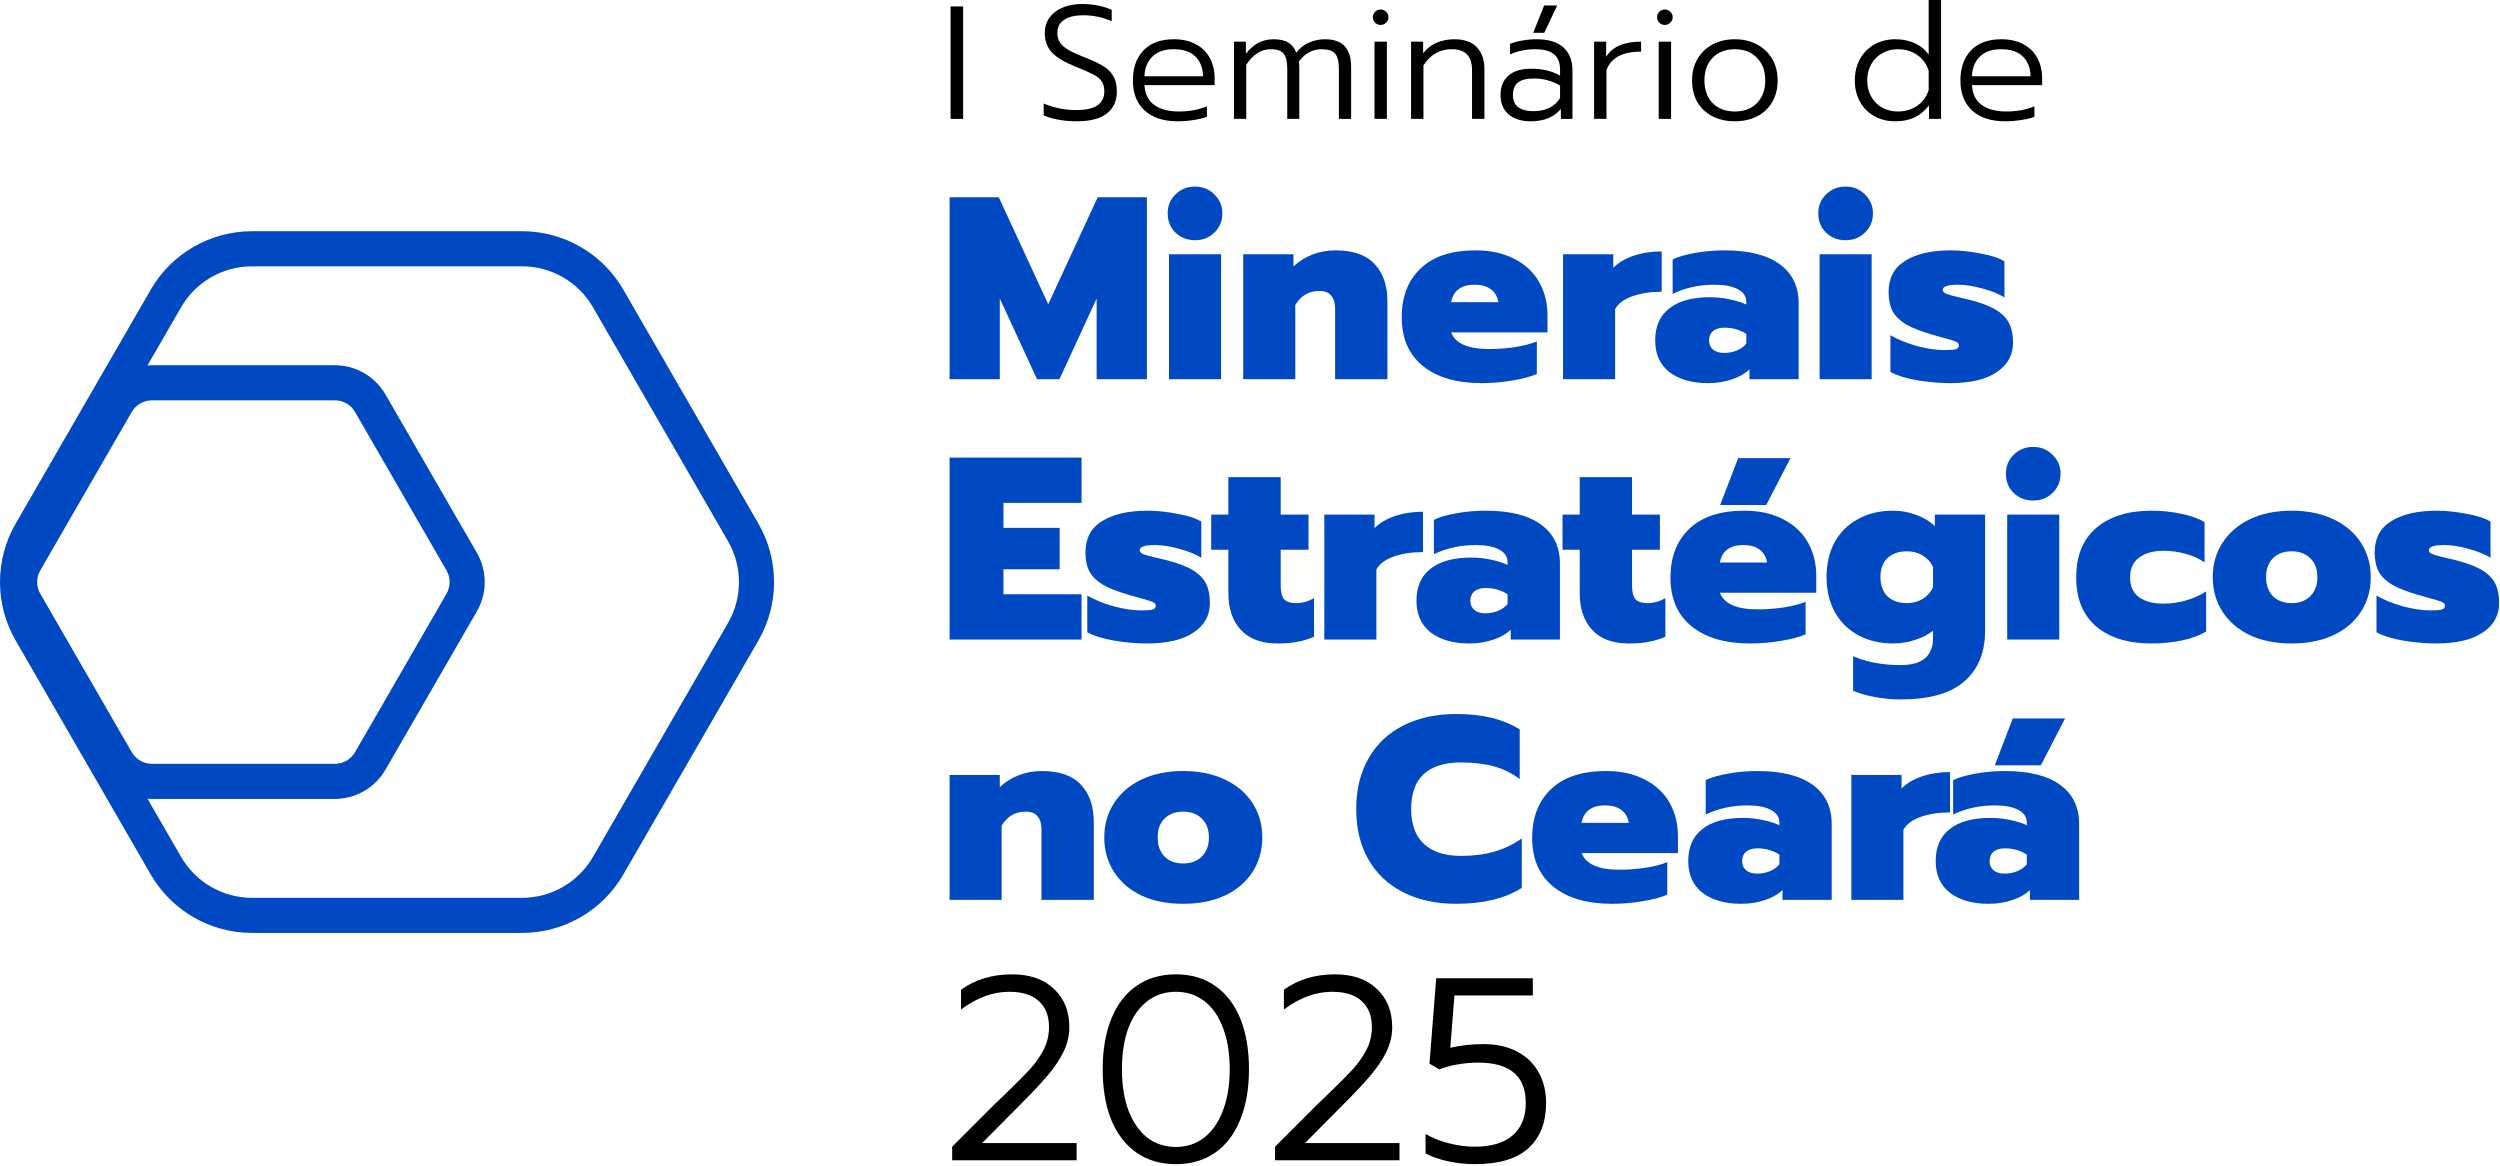 <svg width="641" height="299" viewBox="0 0 641 299" fill="none" xmlns="http://www.w3.org/2000/svg">
<path fill-rule="evenodd" clip-rule="evenodd" d="M33.77 105.645L10.331 146.243C9.259 148.099 9.259 150.386 10.331 152.243L33.77 192.84C34.842 194.697 36.823 195.84 38.966 195.84H85.844C87.988 195.84 89.969 194.697 91.041 192.84L114.48 152.243C115.551 150.386 115.551 148.099 114.48 146.243L91.041 105.645C89.969 103.789 87.988 102.645 85.844 102.645L38.966 102.645C36.823 102.645 34.842 103.789 33.77 105.645ZM2.537 141.743C-0.143 146.384 -0.143 152.102 2.537 156.743L25.976 197.34C28.655 201.981 33.607 204.84 38.966 204.84H85.844C91.204 204.84 96.155 201.981 98.835 197.34L122.274 156.743C124.953 152.102 124.953 146.384 122.274 141.743L98.835 101.145C96.155 96.504 91.204 93.645 85.844 93.645L38.966 93.645C33.607 93.645 28.655 96.504 25.976 101.145L2.537 141.743Z" fill="#0049C3"/>
<path fill-rule="evenodd" clip-rule="evenodd" d="M46.431 78.784L11.813 138.743C8.062 145.24 8.062 153.245 11.813 159.743L46.431 219.701C50.182 226.198 57.114 230.201 64.617 230.201L133.851 230.201C141.354 230.201 148.286 226.198 152.038 219.701L186.654 159.743C190.406 153.245 190.406 145.24 186.654 138.743L152.037 78.784C148.286 72.287 141.354 68.284 133.851 68.284L64.617 68.284C57.114 68.284 50.182 72.287 46.431 78.784ZM4.019 134.243C-1.34 143.525 -1.34 154.961 4.019 164.243L38.636 224.201C43.995 233.483 53.899 239.201 64.617 239.201L133.851 239.201C144.569 239.201 154.473 233.483 159.832 224.201L194.449 164.243C199.808 154.961 199.808 143.525 194.449 134.243L159.832 74.284C154.473 65.002 144.569 59.284 133.851 59.284L64.617 59.284C53.899 59.284 43.995 65.002 38.636 74.284L4.019 134.243Z" fill="#0049C3"/>
<path d="M378.194 298.485C375.836 298.485 373.522 298.24 371.252 297.751C369.027 297.261 367.114 296.594 365.512 295.748V290.742C367.247 291.765 369.25 292.566 371.519 293.145C373.789 293.723 375.969 294.013 378.061 294.013C382.333 294.013 385.581 293.056 387.806 291.142C390.076 289.184 391.21 286.403 391.21 282.799C391.21 275.901 387.139 272.452 378.995 272.452C377.304 272.452 375.546 272.608 373.722 272.92C371.942 273.231 370.384 273.654 369.049 274.188L366.513 272.719L368.248 250.825H393.013V255.231H372.921L371.853 268.648C374.478 268.025 377.349 267.713 380.464 267.713C383.757 267.713 386.605 268.358 389.008 269.649C391.411 270.895 393.235 272.653 394.481 274.922C395.772 277.192 396.417 279.817 396.417 282.799C396.417 287.783 394.904 291.654 391.878 294.413C388.852 297.128 384.291 298.485 378.194 298.485Z" fill="black"/>
<path d="M326.922 294.013L337.869 283.066L341.073 279.995C343.654 277.503 345.634 275.501 347.014 273.988C348.393 272.43 349.528 270.784 350.418 269.048C351.308 267.268 351.753 265.377 351.753 263.374C351.753 260.482 350.885 258.257 349.15 256.699C347.459 255.097 344.922 254.296 341.54 254.296C337.357 254.296 333.241 255.809 329.191 258.835V253.762C332.84 251.137 337.201 249.824 342.274 249.824C346.858 249.824 350.44 251.07 353.021 253.562C355.647 256.01 356.959 259.28 356.959 263.374C356.959 265.51 356.47 267.602 355.491 269.649C354.512 271.651 353.155 273.676 351.419 275.723C349.728 277.726 347.414 280.195 344.477 283.132L334.598 293.078H358.828V297.484H326.922V294.013Z" fill="black"/>
<path d="M301.483 298.485C297.567 298.485 294.208 297.506 291.404 295.548C288.601 293.59 286.442 290.786 284.929 287.137C283.461 283.488 282.727 279.172 282.727 274.188C282.727 269.204 283.461 264.887 284.929 261.238C286.398 257.589 288.534 254.786 291.337 252.828C294.141 250.825 297.523 249.824 301.483 249.824C305.444 249.824 308.826 250.825 311.629 252.828C314.433 254.786 316.569 257.589 318.037 261.238C319.506 264.887 320.24 269.204 320.24 274.188C320.24 279.172 319.484 283.488 317.971 287.137C316.502 290.786 314.366 293.59 311.563 295.548C308.759 297.506 305.399 298.485 301.483 298.485ZM301.483 294.079C304.287 294.079 306.712 293.278 308.759 291.676C310.851 290.03 312.453 287.716 313.565 284.734C314.722 281.708 315.301 278.193 315.301 274.188C315.301 270.183 314.744 266.69 313.632 263.708C312.564 260.727 310.984 258.413 308.893 256.766C306.801 255.12 304.331 254.296 301.483 254.296C298.635 254.296 296.166 255.12 294.074 256.766C291.983 258.413 290.381 260.727 289.268 263.708C288.2 266.69 287.666 270.183 287.666 274.188C287.666 278.193 288.222 281.708 289.335 284.734C290.492 287.716 292.094 290.03 294.141 291.676C296.232 293.278 298.68 294.079 301.483 294.079Z" fill="black"/>
<path d="M244.137 294.013L255.084 283.066L258.288 279.995C260.869 277.503 262.849 275.501 264.228 273.988C265.608 272.43 266.743 270.784 267.633 269.048C268.523 267.268 268.968 265.377 268.968 263.374C268.968 260.482 268.1 258.257 266.364 256.699C264.673 255.097 262.137 254.296 258.755 254.296C254.572 254.296 250.456 255.809 246.406 258.835V253.762C250.055 251.137 254.416 249.824 259.489 249.824C264.073 249.824 267.655 251.07 270.236 253.562C272.861 256.01 274.174 259.28 274.174 263.374C274.174 265.51 273.685 267.602 272.706 269.649C271.727 271.651 270.369 273.676 268.634 275.723C266.943 277.726 264.629 280.195 261.692 283.132L251.813 293.078H276.043V297.484H244.137V294.013Z" fill="black"/>
<path d="M516.069 184.209H529.485L523.278 196.224H511.463L516.069 184.209ZM509.861 231.735C505.767 231.735 502.474 230.8 499.982 228.931C497.534 227.018 496.311 224.303 496.311 220.788C496.311 217.183 497.512 214.447 499.915 212.578C502.318 210.664 505.811 209.707 510.395 209.707C512.041 209.707 513.71 209.885 515.401 210.241C517.092 210.597 518.516 211.042 519.673 211.576V210.976C519.673 209.507 518.939 208.395 517.47 207.638C516.046 206.882 514.044 206.503 511.463 206.503C507.591 206.503 504.031 207.282 500.783 208.84V200.029C502.251 199.317 504.165 198.76 506.523 198.36C508.882 197.915 511.396 197.692 514.066 197.692C520.252 197.692 524.969 198.872 528.217 201.23C531.466 203.589 533.09 206.926 533.09 211.243V230.734H520.474V228.197C519.406 229.265 517.938 230.111 516.069 230.734C514.2 231.401 512.13 231.735 509.861 231.735ZM513.999 223.992C515.201 223.992 516.313 223.769 517.337 223.324C518.36 222.879 519.139 222.301 519.673 221.589V219.119C518.027 218.051 516.158 217.517 514.066 217.517C512.82 217.517 511.841 217.806 511.129 218.385C510.462 218.963 510.128 219.764 510.128 220.788C510.128 221.767 510.462 222.546 511.129 223.124C511.797 223.703 512.753 223.992 513.999 223.992Z" fill="#0049C3"/>
<path d="M474.682 198.694H487.564V202.165C488.81 200.874 490.524 199.851 492.704 199.094C494.929 198.338 497.354 197.959 499.98 197.959V208.306C497.176 208.306 494.684 208.684 492.504 209.44C490.323 210.197 488.833 211.309 488.032 212.778V230.734H474.682V198.694Z" fill="#0049C3"/>
<path d="M446.417 231.735C442.323 231.735 439.03 230.8 436.538 228.931C434.091 227.018 432.867 224.303 432.867 220.788C432.867 217.183 434.069 214.447 436.472 212.578C438.875 210.664 442.368 209.707 446.951 209.707C448.598 209.707 450.267 209.885 451.958 210.241C453.649 210.597 455.073 211.042 456.23 211.576V210.976C456.23 209.507 455.495 208.395 454.027 207.638C452.603 206.882 450.6 206.503 448.019 206.503C444.148 206.503 440.588 207.282 437.339 208.84V200.029C438.808 199.317 440.721 198.76 443.08 198.36C445.438 197.915 447.953 197.692 450.623 197.692C456.808 197.692 461.525 198.872 464.774 201.23C468.022 203.589 469.646 206.926 469.646 211.243V230.734H457.031V228.197C455.963 229.265 454.494 230.111 452.625 230.734C450.756 231.401 448.687 231.735 446.417 231.735ZM450.556 223.992C451.757 223.992 452.87 223.769 453.893 223.324C454.917 222.879 455.696 222.301 456.23 221.589V219.119C454.583 218.051 452.714 217.517 450.623 217.517C449.377 217.517 448.398 217.806 447.686 218.385C447.018 218.963 446.684 219.764 446.684 220.788C446.684 221.767 447.018 222.546 447.686 223.124C448.353 223.703 449.31 223.992 450.556 223.992Z" fill="#0049C3"/>
<path d="M413.336 231.735C406.883 231.735 401.855 230.266 398.25 227.329C394.646 224.392 392.844 220.232 392.844 214.847C392.844 209.552 394.468 205.369 397.716 202.298C400.965 199.228 405.637 197.692 411.734 197.692C415.65 197.692 418.988 198.427 421.747 199.895C424.55 201.319 426.664 203.299 428.088 205.836C429.512 208.372 430.224 211.22 430.224 214.38V218.719H405.526C406.594 221.567 409.821 222.991 415.205 222.991C417.341 222.991 419.522 222.835 421.747 222.523C424.016 222.167 425.93 221.678 427.487 221.055V229.399C425.796 230.111 423.682 230.667 421.146 231.067C418.609 231.512 416.006 231.735 413.336 231.735ZM417.608 210.976C417.385 209.552 416.763 208.461 415.739 207.705C414.716 206.904 413.314 206.503 411.534 206.503C409.754 206.503 408.352 206.904 407.329 207.705C406.35 208.506 405.749 209.596 405.526 210.976H417.608Z" fill="#0049C3"/>
<path d="M373.366 231.735C368.204 231.735 363.688 230.756 359.816 228.798C355.945 226.84 352.963 224.036 350.872 220.387C348.78 216.738 347.734 212.422 347.734 207.438C347.734 202.454 348.78 198.137 350.872 194.488C352.963 190.795 355.945 187.969 359.816 186.011C363.688 184.053 368.204 183.074 373.366 183.074C376.704 183.074 379.685 183.386 382.311 184.009C384.936 184.632 387.384 185.633 389.653 187.012V199.762C387.695 198.249 385.493 197.158 383.045 196.491C380.598 195.823 377.772 195.49 374.568 195.49C370.385 195.49 367.203 196.491 365.023 198.493C362.887 200.496 361.819 203.477 361.819 207.438C361.819 211.398 362.931 214.402 365.156 216.449C367.381 218.452 370.518 219.453 374.568 219.453C377.727 219.453 380.553 219.097 383.045 218.385C385.582 217.673 387.962 216.538 390.187 214.981V227.663C385.871 230.378 380.264 231.735 373.366 231.735Z" fill="#0049C3"/>
<path d="M303.36 231.735C299.266 231.735 295.684 231.023 292.613 229.599C289.587 228.13 287.251 226.106 285.605 223.525C283.958 220.944 283.135 218.007 283.135 214.714C283.135 211.465 283.958 208.55 285.605 205.969C287.251 203.388 289.587 201.364 292.613 199.895C295.684 198.427 299.266 197.692 303.36 197.692C307.454 197.692 311.036 198.427 314.107 199.895C317.177 201.364 319.536 203.388 321.182 205.969C322.829 208.55 323.652 211.465 323.652 214.714C323.652 218.007 322.829 220.944 321.182 223.525C319.536 226.106 317.177 228.13 314.107 229.599C311.036 231.023 307.454 231.735 303.36 231.735ZM303.36 221.389C305.363 221.389 306.965 220.788 308.166 219.586C309.368 218.385 309.968 216.761 309.968 214.714C309.968 212.667 309.368 211.065 308.166 209.908C306.965 208.706 305.363 208.105 303.36 208.105C301.358 208.105 299.756 208.706 298.554 209.908C297.397 211.065 296.819 212.667 296.819 214.714C296.819 216.761 297.397 218.385 298.554 219.586C299.756 220.788 301.358 221.389 303.36 221.389Z" fill="#0049C3"/>
<path d="M243.469 198.694H256.352V201.831C257.731 200.496 259.355 199.472 261.224 198.76C263.093 198.048 265.051 197.692 267.098 197.692C271.682 197.692 275.041 198.872 277.177 201.23C279.358 203.544 280.448 206.748 280.448 210.842V230.734H267.032V212.711C267.032 211.198 266.698 210.063 266.03 209.307C265.407 208.506 264.384 208.105 262.96 208.105C260.29 208.105 258.243 209.307 256.819 211.71V230.734H243.469V198.694Z" fill="#0049C3"/>
<path d="M624.62 164.985C621.95 164.985 619.147 164.74 616.21 164.251C613.317 163.761 611.025 163.049 609.334 162.115V152.703C611.159 153.771 613.384 154.683 616.009 155.44C618.679 156.152 621.082 156.508 623.218 156.508C624.509 156.508 625.443 156.441 626.022 156.307C626.6 156.129 626.89 155.796 626.89 155.306C626.89 154.861 626.6 154.527 626.022 154.305C625.488 154.082 624.464 153.771 622.951 153.37L619.881 152.503C617.166 151.702 615.008 150.856 613.406 149.966C611.849 149.032 610.692 147.919 609.935 146.629C609.223 145.294 608.867 143.625 608.867 141.622C608.867 138.018 610.291 135.348 613.139 133.612C615.987 131.832 619.881 130.942 624.82 130.942C627.179 130.942 629.715 131.209 632.43 131.743C635.189 132.233 637.236 132.9 638.571 133.746V143.024C637.191 142.134 635.345 141.378 633.031 140.755C630.717 140.087 628.603 139.753 626.689 139.753C624.064 139.753 622.751 140.198 622.751 141.088C622.751 141.489 623.063 141.823 623.686 142.09C624.353 142.357 625.488 142.668 627.09 143.024L629.893 143.692C632.786 144.448 635.011 145.316 636.568 146.295C638.126 147.274 639.216 148.431 639.839 149.766C640.462 151.056 640.774 152.681 640.774 154.639C640.774 157.798 639.372 160.312 636.568 162.181C633.809 164.05 629.827 164.985 624.62 164.985Z" fill="#0049C3"/>
<path d="M587.569 164.985C583.475 164.985 579.893 164.273 576.822 162.849C573.796 161.38 571.46 159.356 569.813 156.775C568.167 154.194 567.344 151.257 567.344 147.964C567.344 144.715 568.167 141.8 569.813 139.219C571.46 136.638 573.796 134.614 576.822 133.145C579.893 131.677 583.475 130.942 587.569 130.942C591.663 130.942 595.245 131.677 598.316 133.145C601.386 134.614 603.745 136.638 605.391 139.219C607.038 141.8 607.861 144.715 607.861 147.964C607.861 151.257 607.038 154.194 605.391 156.775C603.745 159.356 601.386 161.38 598.316 162.849C595.245 164.273 591.663 164.985 587.569 164.985ZM587.569 154.639C589.572 154.639 591.174 154.038 592.375 152.836C593.577 151.635 594.177 150.011 594.177 147.964C594.177 145.917 593.577 144.315 592.375 143.158C591.174 141.956 589.572 141.355 587.569 141.355C585.567 141.355 583.964 141.956 582.763 143.158C581.606 144.315 581.027 145.917 581.027 147.964C581.027 150.011 581.606 151.635 582.763 152.836C583.964 154.038 585.567 154.639 587.569 154.639Z" fill="#0049C3"/>
<path d="M551.564 164.985C545.645 164.985 540.951 163.539 537.48 160.646C534.053 157.709 532.34 153.504 532.34 148.03C532.34 142.512 534.053 138.285 537.48 135.348C540.951 132.411 545.668 130.942 551.631 130.942C554.301 130.942 556.859 131.209 559.307 131.743C561.754 132.233 563.735 132.945 565.248 133.879V144.226C563.913 143.247 562.311 142.512 560.442 142.023C558.617 141.489 556.704 141.222 554.701 141.222C552.12 141.222 550.051 141.8 548.493 142.957C546.936 144.07 546.157 145.761 546.157 148.03C546.157 150.3 546.914 151.991 548.427 153.103C549.984 154.216 552.053 154.772 554.634 154.772C556.637 154.772 558.573 154.505 560.442 153.971C562.355 153.437 564.091 152.658 565.648 151.635V161.914C564.046 162.893 562.021 163.65 559.574 164.184C557.126 164.718 554.456 164.985 551.564 164.985Z" fill="#0049C3"/>
<path d="M521.323 128.339C519.321 128.339 517.652 127.694 516.317 126.404C514.982 125.113 514.314 123.467 514.314 121.464C514.314 119.506 514.982 117.882 516.317 116.591C517.652 115.256 519.321 114.589 521.323 114.589C523.281 114.589 524.928 115.256 526.263 116.591C527.642 117.926 528.332 119.551 528.332 121.464C528.332 123.422 527.642 125.069 526.263 126.404C524.928 127.694 523.281 128.339 521.323 128.339ZM514.648 131.944H527.998V163.984H514.648V131.944Z" fill="#0049C3"/>
<path d="M487.285 179.336C485.194 179.336 483.035 179.136 480.81 178.735C478.63 178.335 476.739 177.801 475.137 177.133V168.256C478.652 169.769 482.702 170.525 487.285 170.525C490.178 170.525 492.291 169.924 493.626 168.723C494.961 167.566 495.629 165.853 495.629 163.583V161.714C494.427 162.693 492.914 163.472 491.09 164.05C489.31 164.673 487.419 164.985 485.416 164.985C482.034 164.985 479.03 164.273 476.405 162.849C473.824 161.425 471.821 159.422 470.397 156.841C469.018 154.26 468.328 151.301 468.328 147.964C468.328 144.582 469.018 141.6 470.397 139.019C471.821 136.438 473.824 134.458 476.405 133.078C478.986 131.654 481.967 130.942 485.349 130.942C487.441 130.942 489.421 131.298 491.29 132.01C493.159 132.678 494.761 133.635 496.096 134.881V131.944H508.979V161.647C508.979 167.254 507.221 171.593 503.706 174.664C500.19 177.779 494.717 179.336 487.285 179.336ZM488.954 154.639C490.467 154.639 491.802 154.283 492.959 153.571C494.16 152.814 495.05 151.813 495.629 150.567V145.36C495.05 144.114 494.16 143.135 492.959 142.423C491.802 141.711 490.467 141.355 488.954 141.355C486.862 141.355 485.194 141.934 483.948 143.091C482.746 144.248 482.145 145.85 482.145 147.897C482.145 150.033 482.746 151.702 483.948 152.903C485.194 154.06 486.862 154.639 488.954 154.639Z" fill="#0049C3"/>
<path d="M445.66 117.459H459.076L452.869 129.474H441.054L445.66 117.459ZM448.797 164.985C442.344 164.985 437.316 163.516 433.711 160.579C430.107 157.642 428.305 153.482 428.305 148.097C428.305 142.802 429.929 138.619 433.177 135.548C436.426 132.478 441.098 130.942 447.195 130.942C451.111 130.942 454.448 131.677 457.207 133.145C460.011 134.569 462.125 136.549 463.549 139.086C464.973 141.622 465.685 144.47 465.685 147.63V151.969H440.987C442.055 154.817 445.281 156.241 450.666 156.241C452.802 156.241 454.982 156.085 457.207 155.773C459.477 155.417 461.39 154.928 462.948 154.305V162.649C461.257 163.361 459.143 163.917 456.607 164.317C454.07 164.762 451.467 164.985 448.797 164.985ZM453.069 144.226C452.846 142.802 452.223 141.711 451.2 140.955C450.176 140.154 448.775 139.753 446.995 139.753C445.215 139.753 443.813 140.154 442.789 140.955C441.81 141.756 441.21 142.846 440.987 144.226H453.069Z" fill="#0049C3"/>
<path d="M417.654 164.985C413.516 164.985 410.378 163.828 408.242 161.514C406.106 159.2 405.038 156.063 405.038 152.102V140.955H400.633V131.944H405.038V122.332H418.455V131.944H425.597V140.955H418.455V150.167C418.455 151.769 418.744 152.926 419.323 153.638C419.946 154.305 420.969 154.639 422.393 154.639C423.995 154.639 425.531 154.216 426.999 153.371V163.25C425.709 163.828 424.351 164.251 422.927 164.518C421.548 164.829 419.79 164.985 417.654 164.985Z" fill="#0049C3"/>
<path d="M376.734 164.985C372.64 164.985 369.347 164.05 366.855 162.181C364.407 160.268 363.184 157.553 363.184 154.038C363.184 150.433 364.385 147.697 366.788 145.828C369.191 143.914 372.684 142.957 377.268 142.957C378.914 142.957 380.583 143.135 382.274 143.491C383.965 143.847 385.389 144.292 386.546 144.826V144.226C386.546 142.757 385.812 141.645 384.343 140.888C382.919 140.132 380.917 139.753 378.336 139.753C374.464 139.753 370.904 140.532 367.656 142.09V133.279C369.124 132.567 371.038 132.01 373.396 131.61C375.755 131.165 378.269 130.942 380.939 130.942C387.125 130.942 391.842 132.122 395.09 134.48C398.339 136.839 399.963 140.176 399.963 144.493V163.984H387.347V161.447C386.279 162.515 384.811 163.361 382.942 163.984C381.073 164.651 379.003 164.985 376.734 164.985ZM380.872 157.242C382.074 157.242 383.186 157.019 384.21 156.574C385.233 156.129 386.012 155.551 386.546 154.839V152.369C384.9 151.301 383.031 150.767 380.939 150.767C379.693 150.767 378.714 151.056 378.002 151.635C377.335 152.213 377.001 153.014 377.001 154.038C377.001 155.017 377.335 155.796 378.002 156.374C378.67 156.953 379.626 157.242 380.872 157.242Z" fill="#0049C3"/>
<path d="M339.553 131.944H352.435V135.415C353.681 134.124 355.395 133.101 357.575 132.344C359.8 131.588 362.225 131.209 364.851 131.209V141.556C362.047 141.556 359.555 141.934 357.375 142.69C355.194 143.447 353.704 144.559 352.903 146.028V163.984H339.553V131.944Z" fill="#0049C3"/>
<path d="M327.568 164.985C323.43 164.985 320.292 163.828 318.156 161.514C316.02 159.2 314.952 156.063 314.952 152.102V140.955H310.547V131.944H314.952V122.332H328.369V131.944H335.511V140.955H328.369V150.167C328.369 151.769 328.658 152.926 329.237 153.638C329.86 154.305 330.883 154.639 332.307 154.639C333.909 154.639 335.445 154.216 336.913 153.371V163.25C335.623 163.828 334.265 164.251 332.841 164.518C331.462 164.829 329.704 164.985 327.568 164.985Z" fill="#0049C3"/>
<path d="M294.066 164.985C291.396 164.985 288.592 164.74 285.655 164.251C282.763 163.761 280.471 163.049 278.78 162.115V152.703C280.604 153.771 282.829 154.683 285.455 155.44C288.125 156.152 290.528 156.508 292.664 156.508C293.954 156.508 294.889 156.441 295.467 156.307C296.046 156.129 296.335 155.796 296.335 155.306C296.335 154.861 296.046 154.527 295.467 154.305C294.933 154.082 293.91 153.771 292.397 153.37L289.326 152.503C286.612 151.702 284.454 150.856 282.852 149.966C281.294 149.032 280.137 147.919 279.38 146.629C278.668 145.294 278.312 143.625 278.312 141.622C278.312 138.018 279.737 135.348 282.585 133.612C285.433 131.832 289.326 130.942 294.266 130.942C296.624 130.942 299.161 131.209 301.875 131.743C304.634 132.233 306.681 132.9 308.016 133.746V143.024C306.637 142.134 304.79 141.378 302.476 140.755C300.162 140.087 298.048 139.753 296.135 139.753C293.509 139.753 292.197 140.198 292.197 141.088C292.197 141.489 292.508 141.823 293.131 142.09C293.799 142.357 294.933 142.668 296.535 143.024L299.339 143.692C302.231 144.448 304.456 145.316 306.014 146.295C307.571 147.274 308.662 148.431 309.285 149.766C309.908 151.056 310.219 152.681 310.219 154.639C310.219 157.798 308.817 160.312 306.014 162.181C303.255 164.05 299.272 164.985 294.066 164.985Z" fill="#0049C3"/>
<path d="M243.469 117.325H277.311V128.94H257.286V135.348H271.704V145.961H257.286V152.369H277.311V163.984H243.469V117.325Z" fill="#0049C3"/>
<path d="M499.987 98.235C497.317 98.235 494.514 97.99 491.577 97.501C488.684 97.011 486.393 96.299 484.702 95.365V85.953C486.526 87.021 488.751 87.933 491.377 88.69C494.047 89.402 496.45 89.758 498.586 89.758C499.876 89.758 500.811 89.691 501.389 89.557C501.968 89.379 502.257 89.046 502.257 88.556C502.257 88.111 501.968 87.777 501.389 87.555C500.855 87.332 499.832 87.021 498.319 86.62L495.248 85.753C492.534 84.952 490.375 84.106 488.773 83.216C487.216 82.282 486.059 81.169 485.302 79.879C484.59 78.544 484.234 76.875 484.234 74.872C484.234 71.268 485.658 68.598 488.506 66.862C491.354 65.082 495.248 64.192 500.188 64.192C502.546 64.192 505.083 64.459 507.797 64.993C510.556 65.483 512.603 66.15 513.938 66.996V76.274C512.559 75.384 510.712 74.628 508.398 74.005C506.084 73.337 503.97 73.003 502.057 73.003C499.431 73.003 498.118 73.448 498.118 74.338C498.118 74.739 498.43 75.073 499.053 75.34C499.72 75.607 500.855 75.918 502.457 76.274L505.261 76.942C508.153 77.698 510.378 78.566 511.936 79.545C513.493 80.524 514.583 81.681 515.206 83.016C515.829 84.306 516.141 85.931 516.141 87.889C516.141 91.048 514.739 93.562 511.936 95.431C509.177 97.3 505.194 98.235 499.987 98.235Z" fill="#0049C3"/>
<path d="M473.218 61.589C471.215 61.589 469.546 60.944 468.211 59.653C466.876 58.363 466.209 56.716 466.209 54.714C466.209 52.756 466.876 51.132 468.211 49.841C469.546 48.506 471.215 47.839 473.218 47.839C475.176 47.839 476.822 48.506 478.157 49.841C479.537 51.176 480.226 52.8 480.226 54.714C480.226 56.672 479.537 58.318 478.157 59.653C476.822 60.944 475.176 61.589 473.218 61.589ZM466.543 65.194H479.893V97.234H466.543V65.194Z" fill="#0049C3"/>
<path d="M437.943 98.235C433.849 98.235 430.556 97.3 428.064 95.431C425.616 93.518 424.393 90.803 424.393 87.288C424.393 83.683 425.594 80.947 427.997 79.078C430.4 77.164 433.893 76.207 438.477 76.207C440.123 76.207 441.792 76.385 443.483 76.741C445.174 77.097 446.598 77.542 447.755 78.076V77.476C447.755 76.007 447.021 74.895 445.552 74.138C444.128 73.382 442.126 73.003 439.545 73.003C435.673 73.003 432.113 73.782 428.865 75.34V66.529C430.333 65.817 432.247 65.26 434.605 64.86C436.964 64.415 439.478 64.192 442.148 64.192C448.334 64.192 453.051 65.372 456.299 67.73C459.548 70.089 461.172 73.426 461.172 77.743V97.234H448.556V94.697C447.488 95.765 446.02 96.611 444.151 97.234C442.282 97.901 440.212 98.235 437.943 98.235ZM442.081 90.492C443.283 90.492 444.395 90.269 445.419 89.824C446.442 89.379 447.221 88.801 447.755 88.089V85.619C446.109 84.551 444.24 84.017 442.148 84.017C440.902 84.017 439.923 84.306 439.211 84.885C438.544 85.463 438.21 86.264 438.21 87.288C438.21 88.267 438.544 89.046 439.211 89.624C439.879 90.203 440.835 90.492 442.081 90.492Z" fill="#0049C3"/>
<path d="M400.762 65.194H413.644V68.665C414.89 67.374 416.604 66.351 418.784 65.594C421.009 64.838 423.434 64.46 426.06 64.46V74.806C423.256 74.806 420.764 75.184 418.584 75.941C416.403 76.697 414.913 77.809 414.112 79.278V97.234H400.762V65.194Z" fill="#0049C3"/>
<path d="M379.895 98.235C373.442 98.235 368.414 96.766 364.809 93.829C361.205 90.892 359.402 86.732 359.402 81.347C359.402 76.052 361.027 71.869 364.275 68.798C367.524 65.728 372.196 64.192 378.293 64.192C382.209 64.192 385.546 64.927 388.305 66.395C391.109 67.819 393.222 69.799 394.646 72.336C396.07 74.872 396.782 77.72 396.782 80.88V85.219H372.085C373.153 88.067 376.379 89.491 381.764 89.491C383.9 89.491 386.08 89.335 388.305 89.023C390.575 88.667 392.488 88.178 394.046 87.555V95.899C392.355 96.611 390.241 97.167 387.704 97.567C385.168 98.012 382.565 98.235 379.895 98.235ZM384.167 77.476C383.944 76.052 383.321 74.961 382.298 74.205C381.274 73.404 379.872 73.003 378.092 73.003C376.312 73.003 374.911 73.404 373.887 74.205C372.908 75.006 372.307 76.096 372.085 77.476H384.167Z" fill="#0049C3"/>
<path d="M318.758 65.194H331.641V68.331C333.02 66.996 334.644 65.972 336.513 65.26C338.382 64.548 340.34 64.192 342.387 64.192C346.971 64.192 350.331 65.372 352.467 67.73C354.647 70.044 355.737 73.248 355.737 77.342V97.234H342.321V79.211C342.321 77.698 341.987 76.563 341.319 75.807C340.696 75.006 339.673 74.605 338.249 74.605C335.579 74.605 333.532 75.807 332.108 78.21V97.234H318.758V65.194Z" fill="#0049C3"/>
<path d="M306.407 61.589C304.405 61.589 302.736 60.944 301.401 59.653C300.066 58.363 299.398 56.716 299.398 54.714C299.398 52.756 300.066 51.132 301.401 49.841C302.736 48.506 304.405 47.839 306.407 47.839C308.365 47.839 310.012 48.506 311.347 49.841C312.726 51.176 313.416 52.8 313.416 54.714C313.416 56.672 312.726 58.318 311.347 59.653C310.012 60.944 308.365 61.589 306.407 61.589ZM299.732 65.194H313.082V97.234H299.732V65.194Z" fill="#0049C3"/>
<path d="M243.469 50.575H256.085L268.767 78.01L281.45 50.575H294.065V97.234H281.182V76.541L271.637 97.234H265.897L256.352 76.541V97.234H243.469V50.575Z" fill="#0049C3"/>
<path d="M514.116 31.102C510.513 31.102 507.695 30.181 505.66 28.339C503.652 26.496 502.648 23.925 502.648 20.625C502.648 17.38 503.556 14.809 505.371 12.911C507.186 11.014 509.771 10.065 513.126 10.065C515.381 10.065 517.292 10.505 518.86 11.385C520.427 12.237 521.61 13.42 522.407 14.932C523.205 16.445 523.603 18.164 523.603 20.089V21.821H505.618C505.728 24.076 506.553 25.767 508.093 26.895C509.661 28.022 511.778 28.586 514.446 28.586C515.738 28.586 517.003 28.476 518.241 28.256C519.506 28.009 520.633 27.679 521.623 27.266V29.947C520.798 30.277 519.671 30.552 518.241 30.772C516.838 30.992 515.463 31.102 514.116 31.102ZM520.633 19.552C520.578 17.407 519.918 15.716 518.653 14.479C517.388 13.241 515.532 12.622 513.085 12.622C510.692 12.622 508.863 13.269 507.598 14.561C506.333 15.826 505.673 17.49 505.618 19.552H520.633Z" fill="black"/>
<path d="M485.932 31.102C483.979 31.102 482.219 30.676 480.652 29.824C479.084 28.971 477.847 27.747 476.939 26.152C476.032 24.558 475.578 22.715 475.578 20.625C475.578 18.562 476.018 16.734 476.898 15.139C477.806 13.516 479.043 12.265 480.611 11.385C482.206 10.505 483.979 10.065 485.932 10.065C487.829 10.065 489.507 10.409 490.964 11.096C492.449 11.756 493.632 12.732 494.512 14.025V0H497.688V30.484H494.594V27.019C493.549 28.394 492.312 29.425 490.882 30.113C489.479 30.773 487.829 31.102 485.932 31.102ZM486.592 28.586C488.489 28.586 490.139 28.105 491.542 27.142C492.972 26.152 493.962 24.805 494.512 23.1V18.15C493.989 16.445 493.013 15.098 491.583 14.107C490.181 13.117 488.517 12.623 486.592 12.623C485.134 12.623 483.801 12.966 482.591 13.654C481.408 14.314 480.473 15.249 479.786 16.459C479.098 17.669 478.754 19.058 478.754 20.625C478.754 22.192 479.098 23.581 479.786 24.791C480.473 26.001 481.408 26.936 482.591 27.596C483.801 28.256 485.134 28.586 486.592 28.586Z" fill="black"/>
<path d="M444.816 31.102C442.671 31.102 440.76 30.676 439.082 29.824C437.432 28.971 436.14 27.761 435.205 26.194C434.298 24.599 433.844 22.742 433.844 20.625C433.844 18.535 434.311 16.692 435.246 15.097C436.181 13.502 437.474 12.265 439.124 11.385C440.801 10.505 442.699 10.065 444.816 10.065C446.934 10.065 448.818 10.505 450.468 11.385C452.145 12.265 453.451 13.502 454.386 15.097C455.321 16.692 455.789 18.535 455.789 20.625C455.789 22.742 455.321 24.599 454.386 26.194C453.479 27.761 452.186 28.971 450.509 29.824C448.859 30.676 446.961 31.102 444.816 31.102ZM444.816 28.586C447.181 28.586 449.065 27.871 450.468 26.441C451.898 24.984 452.612 23.045 452.612 20.625C452.612 18.177 451.898 16.239 450.468 14.809C449.065 13.351 447.181 12.622 444.816 12.622C442.451 12.622 440.554 13.351 439.124 14.809C437.721 16.239 437.02 18.177 437.02 20.625C437.02 23.045 437.721 24.984 439.124 26.441C440.554 27.871 442.451 28.586 444.816 28.586Z" fill="black"/>
<path d="M426.859 6.394C426.309 6.394 425.841 6.201 425.456 5.816C425.071 5.431 424.879 4.964 424.879 4.414C424.879 3.864 425.071 3.396 425.456 3.011C425.841 2.626 426.309 2.434 426.859 2.434C427.409 2.434 427.876 2.626 428.261 3.011C428.674 3.396 428.88 3.864 428.88 4.414C428.88 4.964 428.674 5.431 428.261 5.816C427.876 6.201 427.409 6.394 426.859 6.394ZM425.291 10.684H428.468V30.484H425.291V10.684Z" fill="black"/>
<path d="M408.727 10.684H411.82V14.561C413.415 11.976 416.399 10.684 420.772 10.684V13.241C415.987 13.241 413.03 14.823 411.903 17.985V30.484H408.727V10.684Z" fill="black"/>
<path d="M395.917 1.403H399.258L395.958 8.415H393.112L395.917 1.403ZM392.493 31.103C390.101 31.103 388.203 30.511 386.801 29.329C385.426 28.119 384.738 26.469 384.738 24.379C384.738 22.206 385.412 20.543 386.76 19.388C388.107 18.205 390.06 17.614 392.617 17.614C395.477 17.614 397.938 18.205 400.001 19.388V17.903C400.001 16.115 399.492 14.795 398.475 13.943C397.457 13.063 395.848 12.623 393.648 12.623C391.311 12.623 389.152 13.063 387.172 13.943V11.261C387.997 10.904 389.042 10.615 390.307 10.395C391.572 10.175 392.782 10.065 393.937 10.065C397.072 10.065 399.396 10.78 400.908 12.21C402.421 13.613 403.177 15.565 403.177 18.068V30.484H400.207V27.926C398.475 30.044 395.903 31.103 392.493 31.103ZM393.277 28.504C394.762 28.504 396.096 28.215 397.278 27.638C398.488 27.033 399.396 26.194 400.001 25.121V21.945C398.928 21.313 397.856 20.859 396.783 20.584C395.738 20.281 394.556 20.13 393.236 20.13C391.366 20.13 390.005 20.488 389.152 21.203C388.327 21.89 387.915 22.949 387.915 24.379C387.915 27.129 389.702 28.504 393.277 28.504Z" fill="black"/>
<path d="M361.797 10.684H364.891V13.654C365.853 12.416 367.022 11.509 368.397 10.931C369.799 10.354 371.284 10.065 372.852 10.065C375.464 10.065 377.403 10.752 378.668 12.127C379.961 13.502 380.607 15.345 380.607 17.655V30.484H377.431V17.944C377.431 16.239 377.018 14.932 376.193 14.025C375.368 13.09 374.048 12.622 372.233 12.622C369.181 12.622 366.761 13.997 364.973 16.747V30.484H361.797V10.684Z" fill="black"/>
<path d="M353.988 6.394C353.438 6.394 352.97 6.201 352.585 5.816C352.2 5.431 352.008 4.964 352.008 4.414C352.008 3.864 352.2 3.396 352.585 3.011C352.97 2.626 353.438 2.434 353.988 2.434C354.538 2.434 355.005 2.626 355.39 3.011C355.803 3.396 356.009 3.864 356.009 4.414C356.009 4.964 355.803 5.431 355.39 5.816C355.005 6.201 354.538 6.394 353.988 6.394ZM352.42 10.684H355.597V30.484H352.42V10.684Z" fill="black"/>
<path d="M316.398 10.684H319.451V13.777C321.348 11.302 323.7 10.065 326.505 10.065C328.155 10.065 329.433 10.354 330.341 10.931C331.276 11.509 331.95 12.375 332.362 13.53C333.242 12.347 334.328 11.481 335.621 10.931C336.941 10.354 338.288 10.065 339.663 10.065C342.028 10.065 343.747 10.67 344.82 11.88C345.892 13.09 346.428 14.877 346.428 17.242V30.484H343.293V17.614C343.293 15.771 342.963 14.479 342.303 13.736C341.671 12.994 340.53 12.622 338.88 12.622C336.515 12.622 334.562 13.681 333.022 15.799C333.105 16.184 333.146 16.816 333.146 17.696V30.484H330.052V17.696C330.052 15.854 329.75 14.547 329.145 13.777C328.54 13.007 327.412 12.622 325.762 12.622C323.397 12.622 321.321 13.942 319.533 16.582V30.484H316.398V10.684Z" fill="black"/>
<path d="M301.944 31.102C298.342 31.102 295.523 30.181 293.488 28.339C291.48 26.496 290.477 23.925 290.477 20.625C290.477 17.38 291.384 14.809 293.199 12.911C295.014 11.014 297.599 10.065 300.954 10.065C303.209 10.065 305.12 10.505 306.688 11.385C308.255 12.237 309.438 13.42 310.235 14.932C311.033 16.445 311.432 18.164 311.432 20.089V21.821H293.447C293.557 24.076 294.382 25.767 295.922 26.895C297.489 28.022 299.607 28.586 302.274 28.586C303.567 28.586 304.832 28.476 306.069 28.256C307.334 28.009 308.462 27.679 309.452 27.266V29.947C308.627 30.277 307.499 30.552 306.069 30.772C304.667 30.992 303.292 31.102 301.944 31.102ZM308.462 19.552C308.407 17.407 307.747 15.716 306.482 14.479C305.217 13.241 303.36 12.622 300.913 12.622C298.52 12.622 296.692 13.269 295.427 14.561C294.162 15.826 293.502 17.49 293.447 19.552H308.462Z" fill="black"/>
<path d="M276.091 31.102C274.496 31.102 272.929 30.965 271.389 30.69C269.849 30.415 268.584 30.044 267.594 29.576V26.524C270.179 27.651 272.956 28.215 275.926 28.215C278.401 28.215 280.216 27.816 281.371 27.019C282.554 26.221 283.145 25.025 283.145 23.43C283.145 22.302 282.897 21.409 282.402 20.749C281.935 20.089 281.248 19.539 280.34 19.099C279.433 18.631 277.865 17.944 275.637 17.036C272.915 15.936 270.935 14.74 269.698 13.447C268.488 12.127 267.882 10.464 267.882 8.456C267.882 6.999 268.267 5.706 269.037 4.579C269.835 3.451 270.949 2.585 272.379 1.98C273.809 1.347 275.459 1.031 277.329 1.031C278.841 1.031 280.202 1.155 281.412 1.403C282.65 1.623 283.86 1.994 285.042 2.516V5.445C282.732 4.428 280.313 3.919 277.783 3.919C275.583 3.919 273.919 4.317 272.791 5.115C271.664 5.912 271.1 7.026 271.1 8.456C271.1 9.419 271.334 10.244 271.801 10.931C272.269 11.619 272.998 12.251 273.988 12.829C275.005 13.406 276.394 14.039 278.154 14.726C280.134 15.496 281.688 16.225 282.815 16.913C283.943 17.573 284.809 18.425 285.414 19.47C286.046 20.488 286.363 21.808 286.363 23.43C286.363 25.878 285.496 27.775 283.764 29.122C282.031 30.442 279.474 31.102 276.091 31.102Z" fill="black"/>
<path d="M243.729 1.65H246.946V30.484H243.729V1.65Z" fill="black"/>
</svg>
